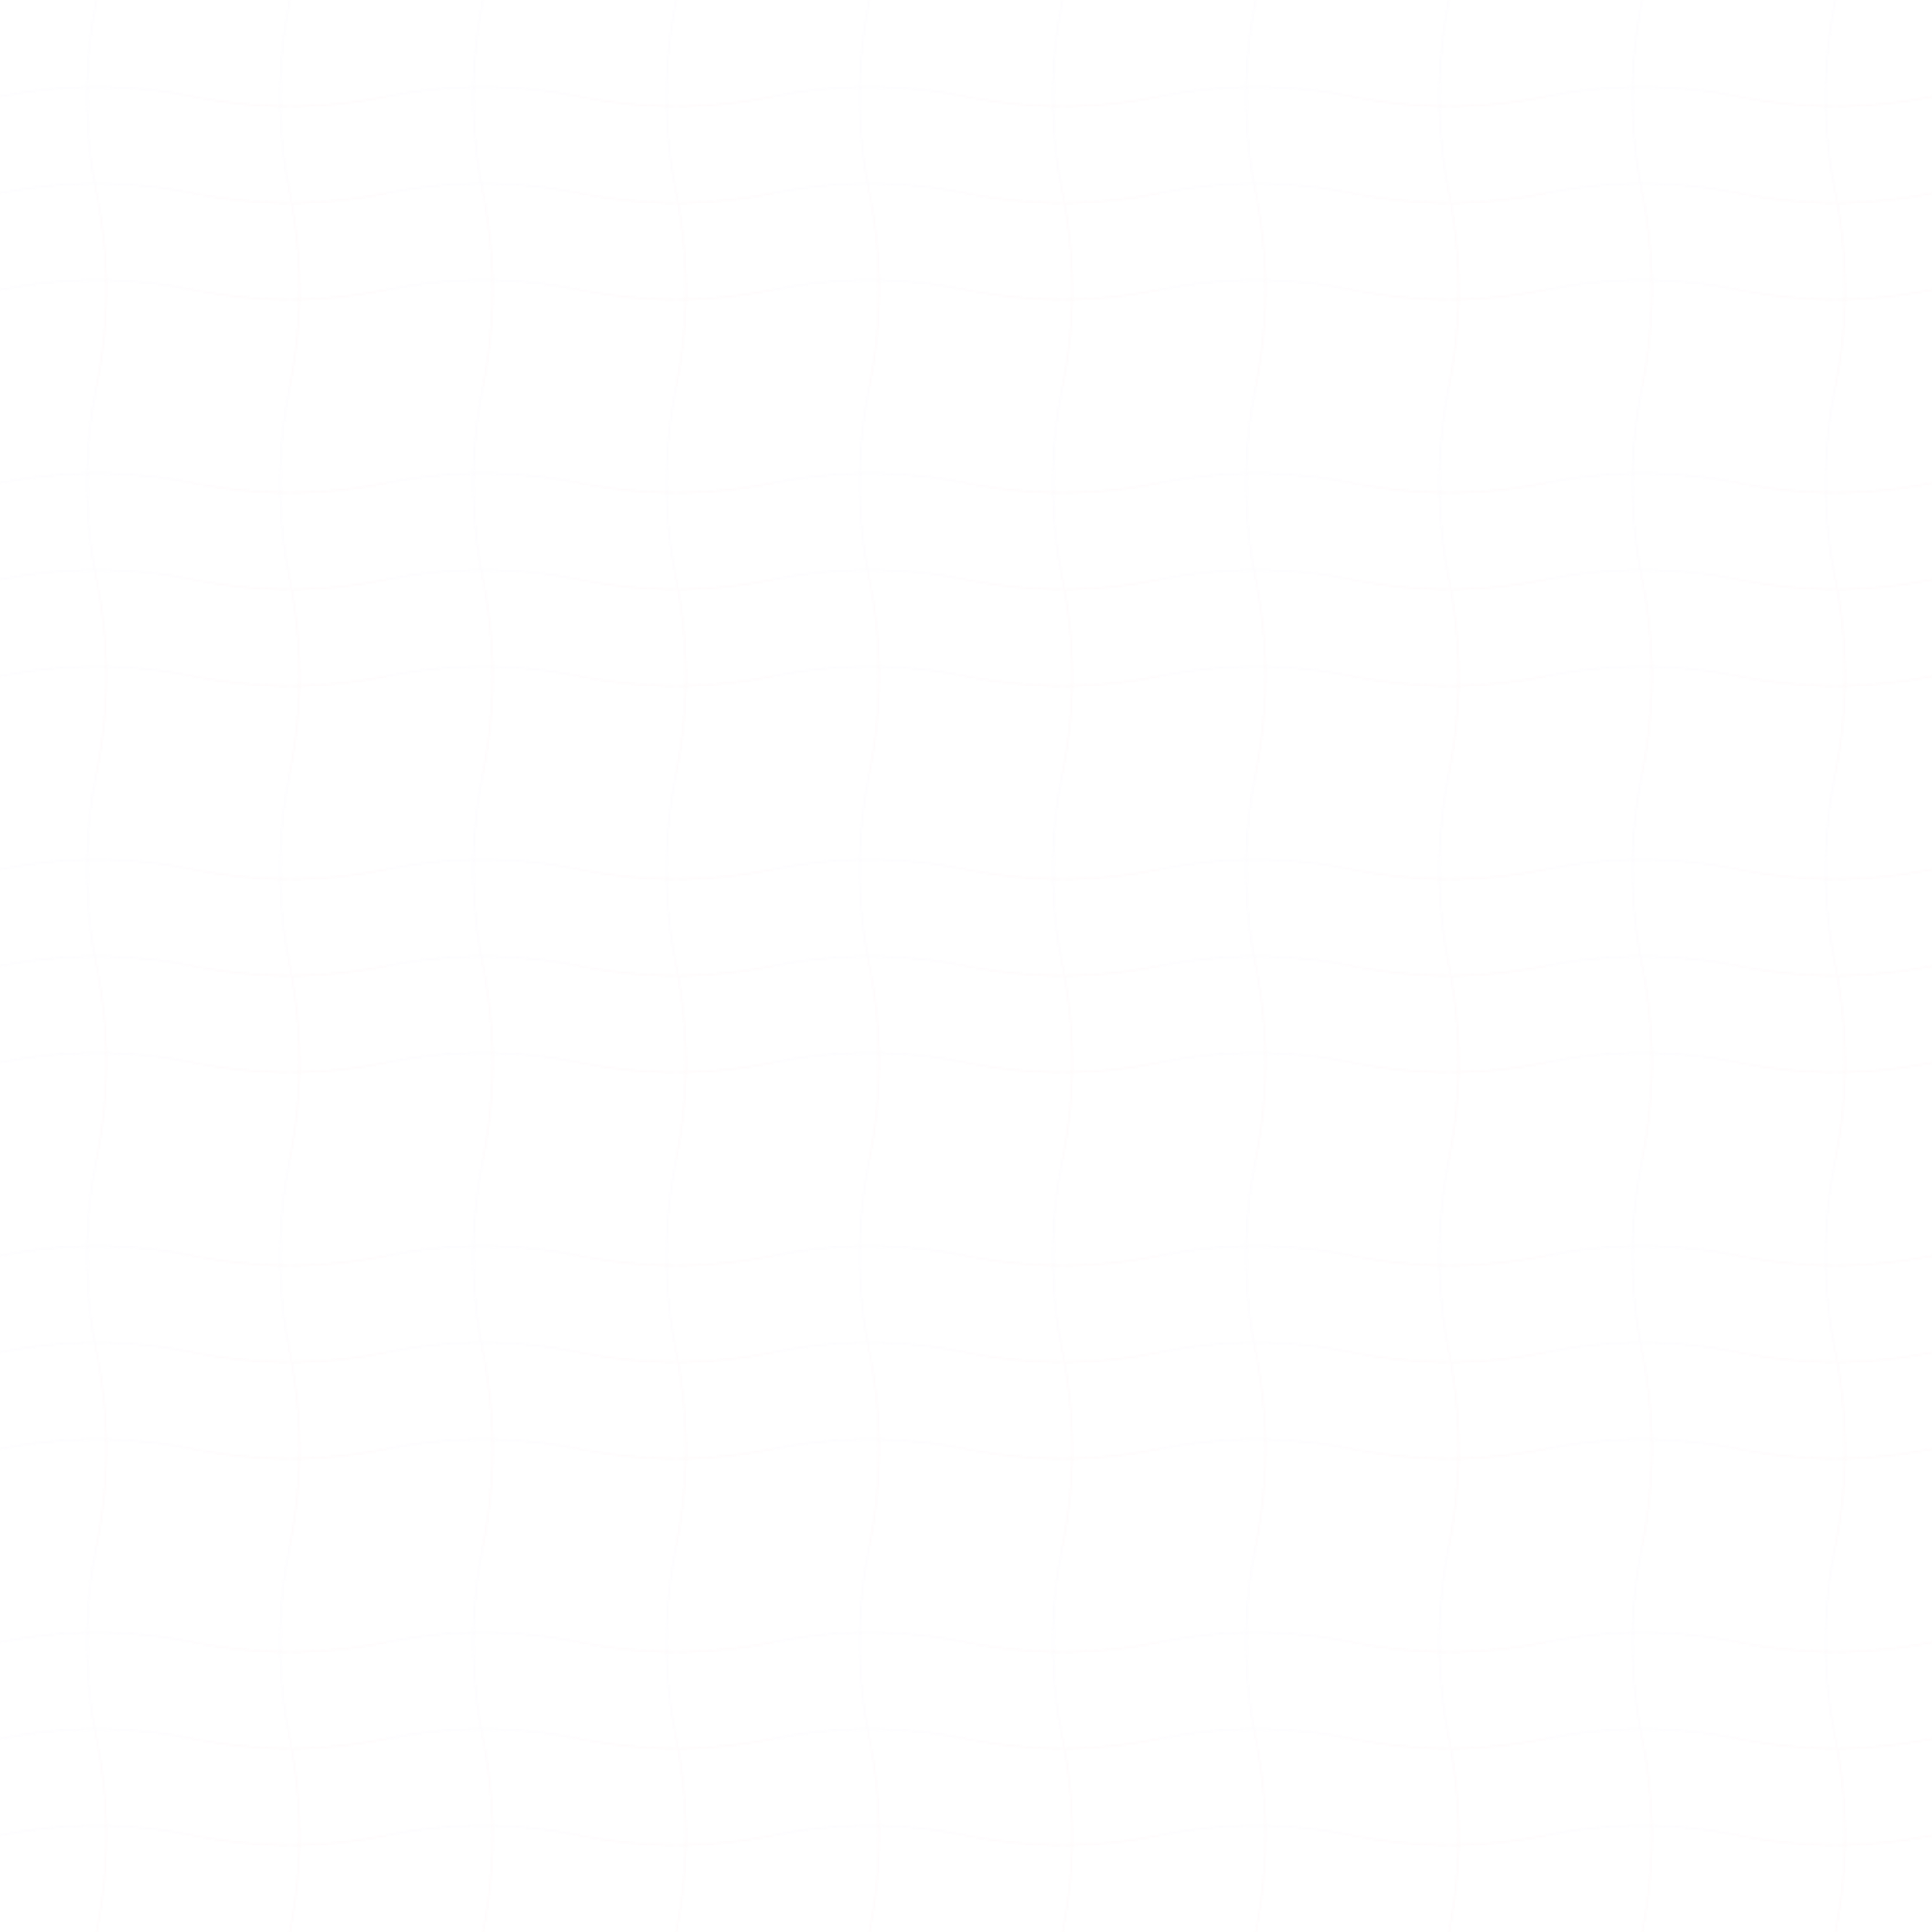 <svg width="1000" height="1000" xmlns="http://www.w3.org/2000/svg">
    <defs>
        <linearGradient id="topoGradient" x1="0%" y1="0%" x2="100%" y2="100%">
            <stop offset="0%" style="stop-color:#7aa2f7;stop-opacity:0.05"/>
            <stop offset="50%" style="stop-color:#bb9af7;stop-opacity:0.05"/>
            <stop offset="100%" style="stop-color:#f7768e;stop-opacity:0.05"/>
        </linearGradient>
        <pattern id="topo" x="0" y="0" width="200" height="200" patternUnits="userSpaceOnUse">
            <path d="M0,100 Q50,90 100,100 T200,100" fill="none" stroke="url(#topoGradient)" stroke-width="0.5"/>
            <path d="M0,50 Q50,40 100,50 T200,50" fill="none" stroke="url(#topoGradient)" stroke-width="0.5"/>
            <path d="M0,150 Q50,140 100,150 T200,150" fill="none" stroke="url(#topoGradient)" stroke-width="0.5"/>
            <path d="M50,0 Q40,50 50,100 T50,200" fill="none" stroke="url(#topoGradient)" stroke-width="0.5"/>
            <path d="M150,0 Q140,50 150,100 T150,200" fill="none" stroke="url(#topoGradient)" stroke-width="0.5"/>
        </pattern>
    </defs>
    <rect width="100%" height="100%" fill="url(#topo)"/>
</svg>
